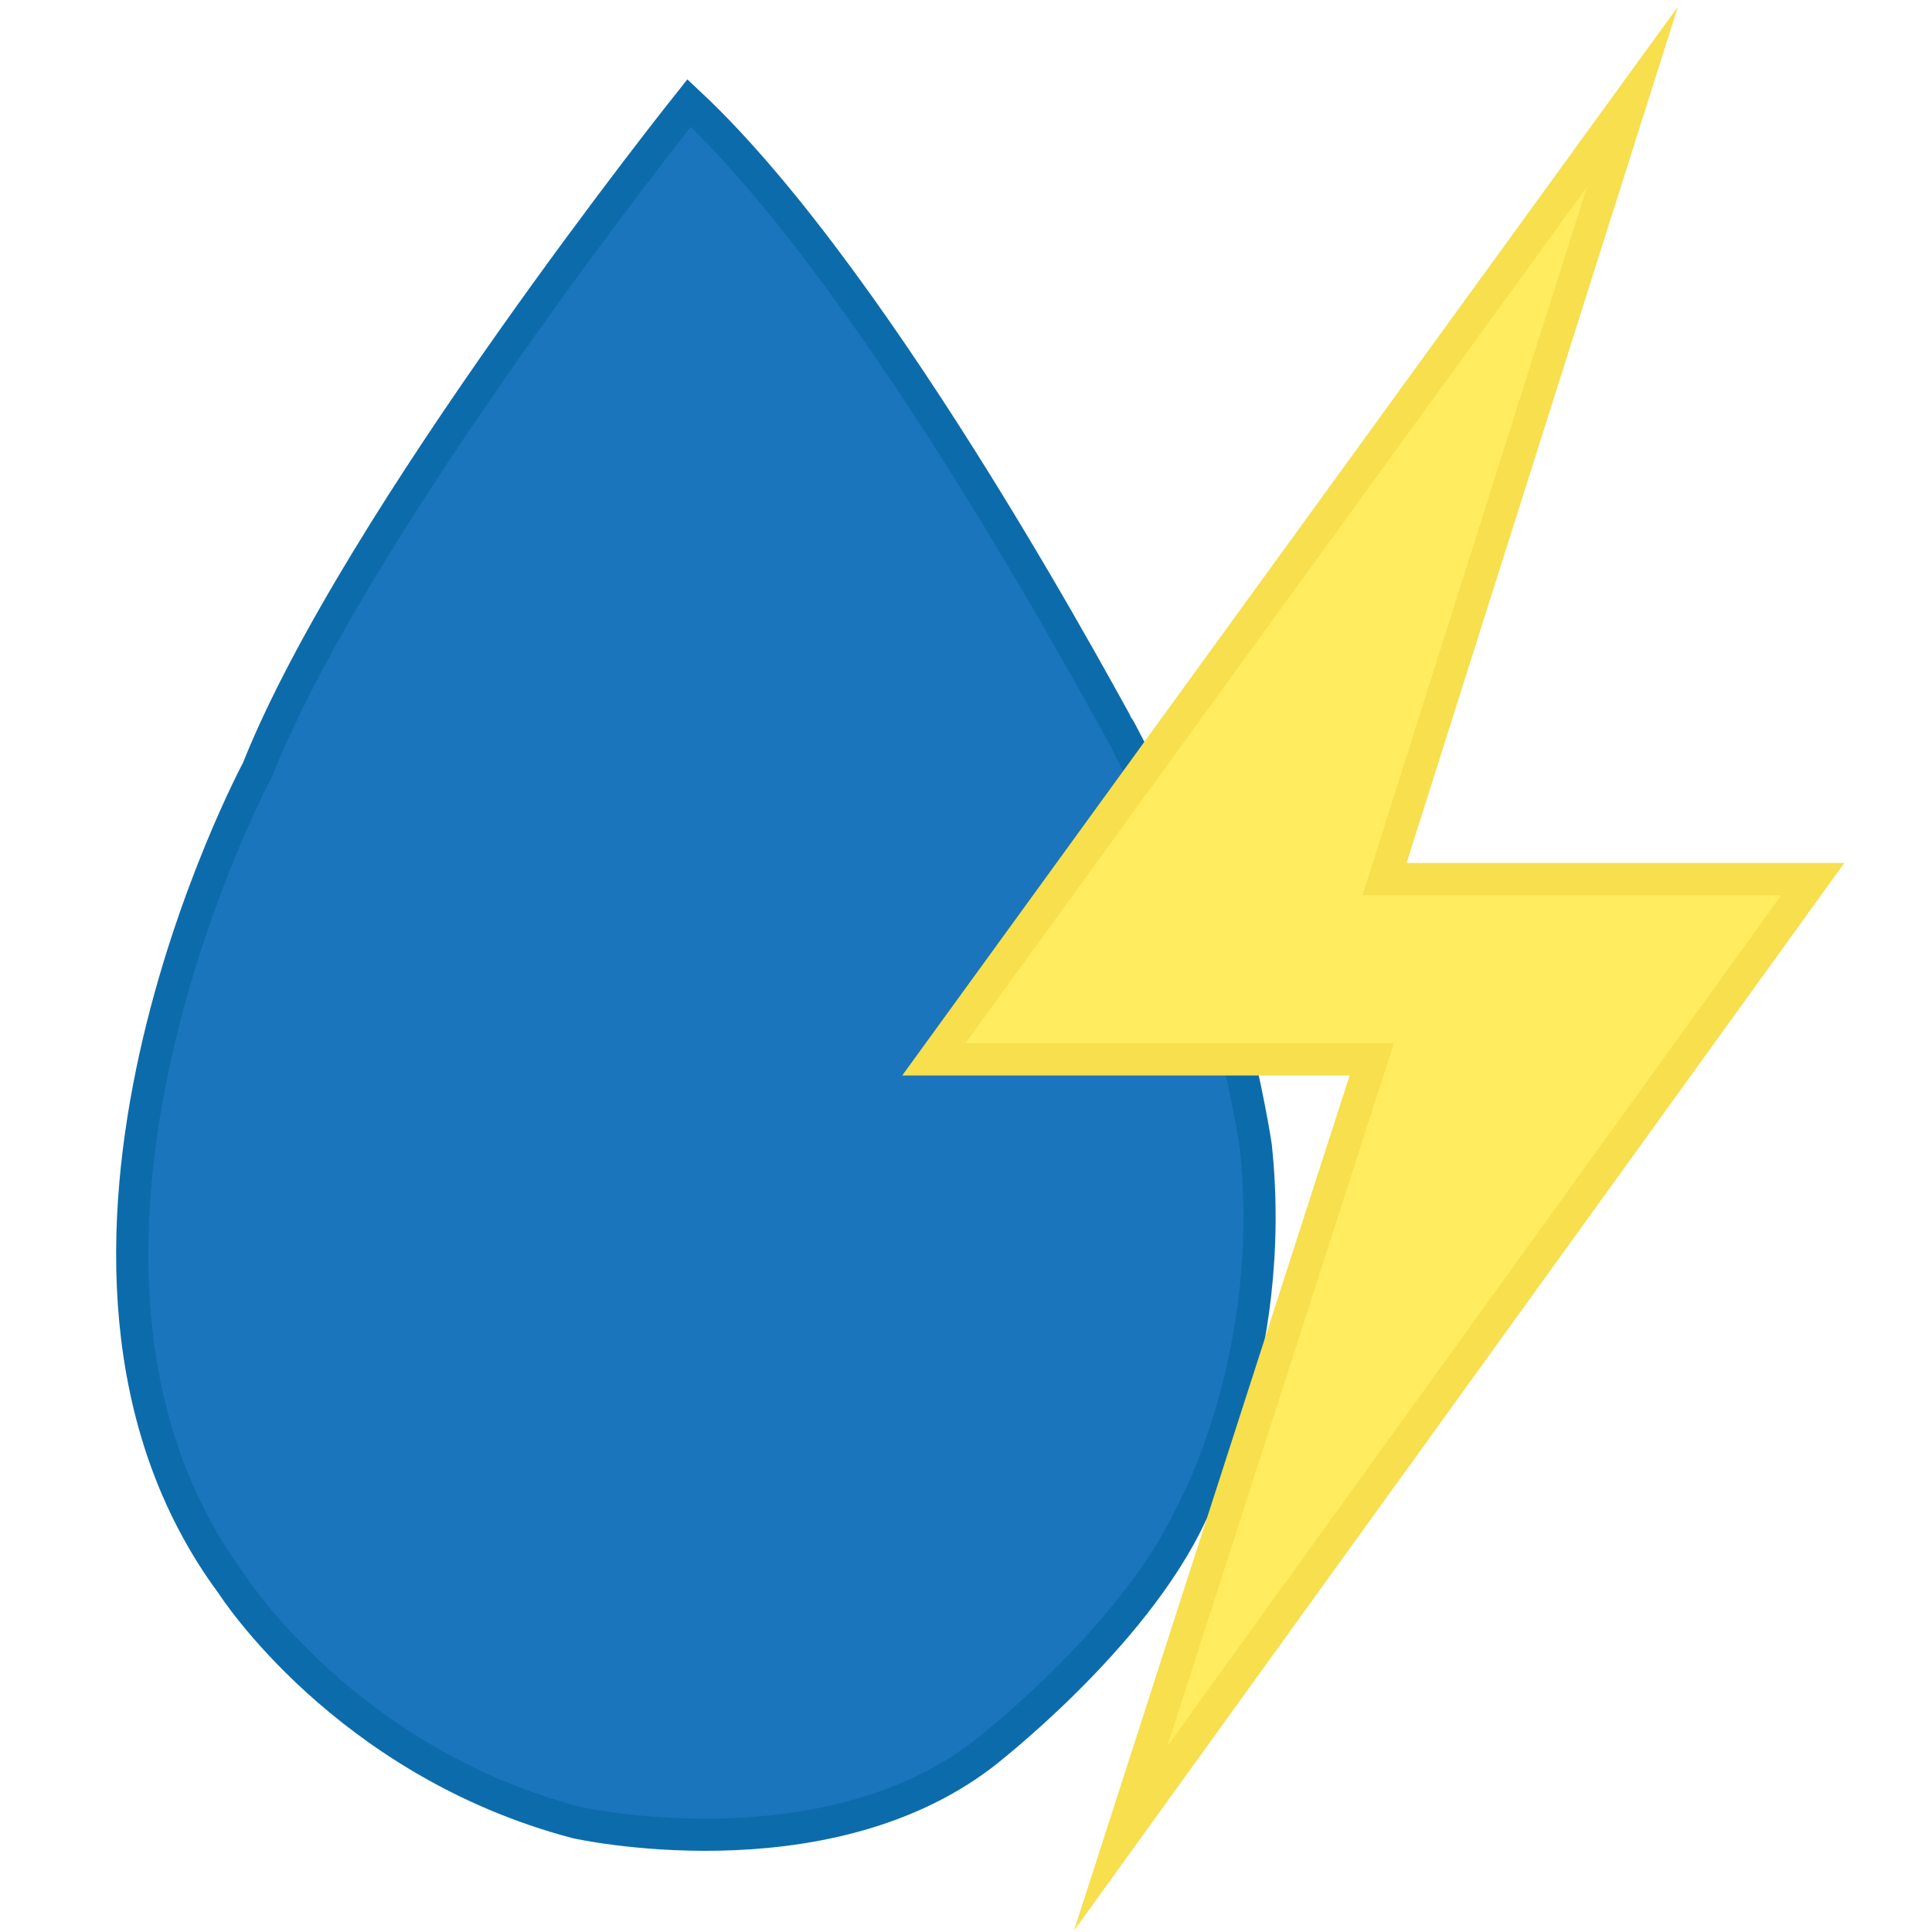 <?xml version="1.0" encoding="utf-8"?>
<!-- Generator: Adobe Illustrator 22.1.0, SVG Export Plug-In . SVG Version: 6.00 Build 0)  -->
<svg version="1.1" id="Layer_1" xmlns="http://www.w3.org/2000/svg" xmlns:xlink="http://www.w3.org/1999/xlink" x="0px" y="0px"
	 viewBox="0 0 60 60" style="enable-background:new 0 0 60 60;" xml:space="preserve">
<style type="text/css">
	.st0{fill:#1B75BC;stroke:#0C6CAB;stroke-miterlimit:10;}
	.st1{fill:#FFEC5F;stroke:#F7DF4D;stroke-miterlimit:10;}
</style>
<path class="st0" d="M21.4,3.2c0,0-10.3,12.9-13.4,20.7c0,0-8.2,15.3-0.8,25.3c0,0,3.5,5.5,10.7,7.4c0,0,7.6,1.7,12.6-2.1
	c0,0,4.7-3.6,6.5-7.5c0,0,2.7-4.8,2-11.4c0,0-1-6.9-4.2-12.9C34.7,22.6,27.5,8.9,21.4,3.2z"/>
<polygon class="st1" points="50.7,3 43,27.3 56.3,27.3 34.8,57.1 42.6,32.9 29,32.9 "/>
</svg>
